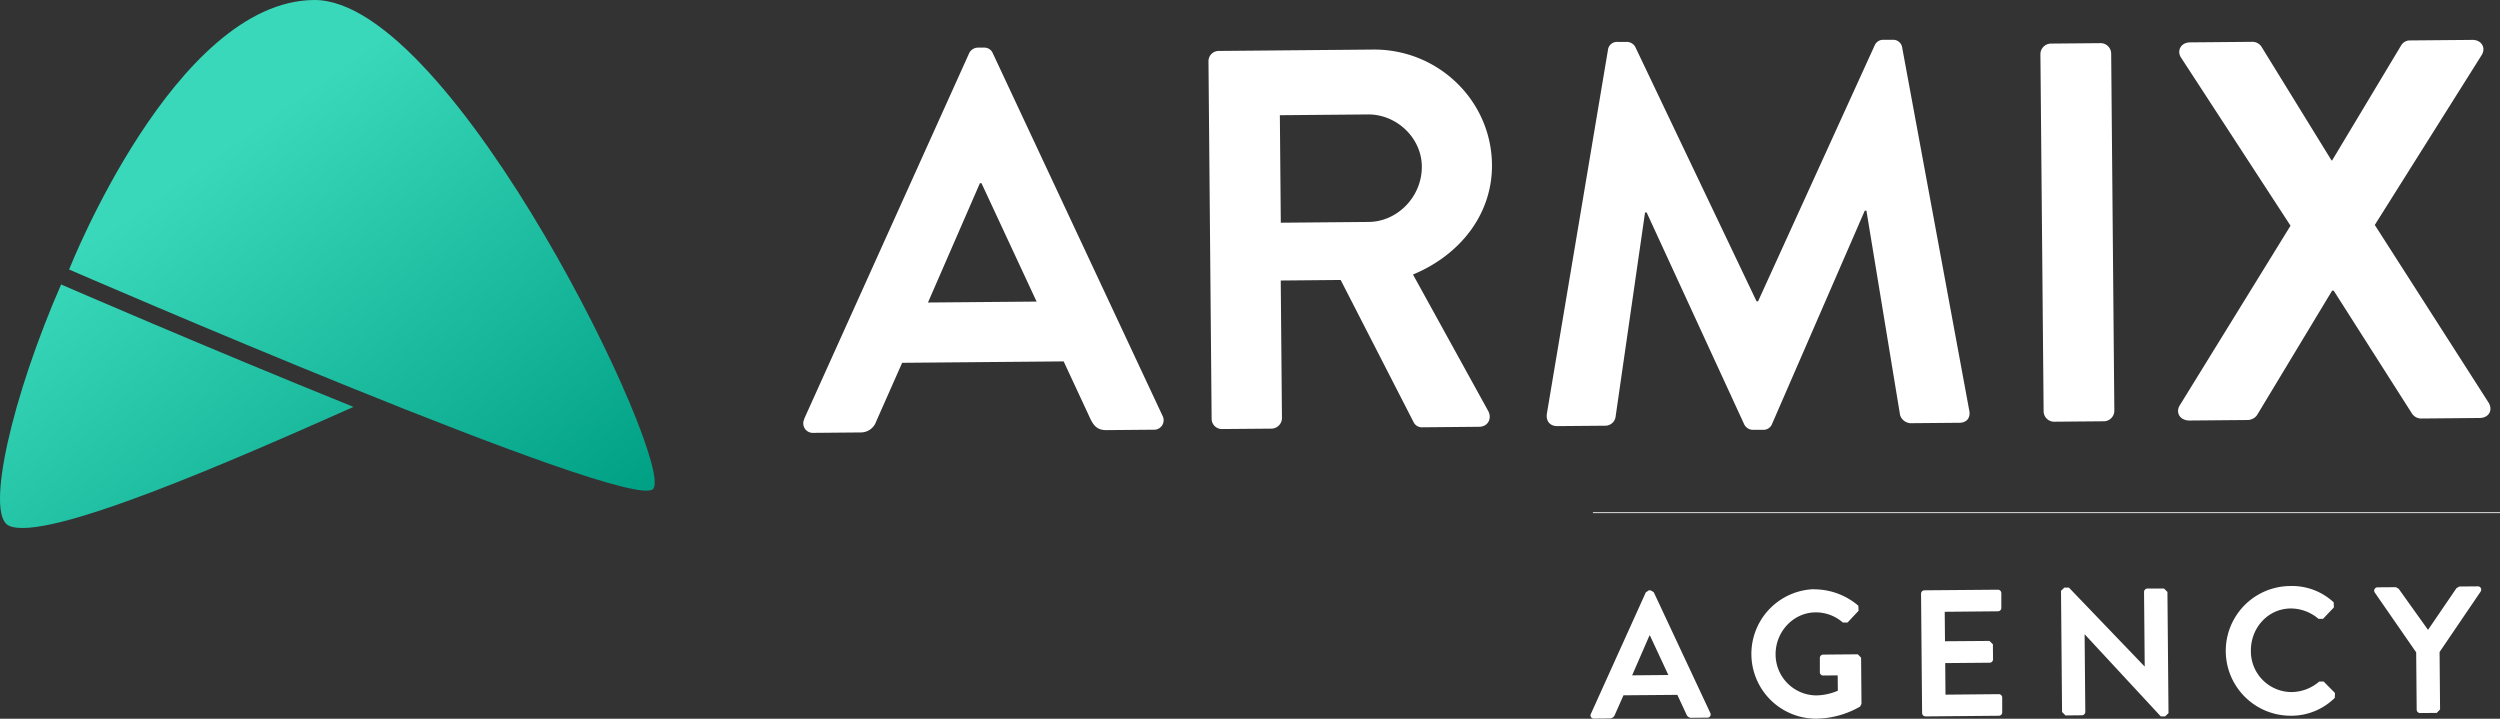 <svg xmlns="http://www.w3.org/2000/svg" xmlns:xlink="http://www.w3.org/1999/xlink" viewBox="0 0 904.4 260"><rect x="0" y="0" width="904.4" height="260" fill="#333333" stroke="none"/><defs><style>.cls-1{fill:#fff;}.cls-2{fill:none;stroke:#fff;stroke-miterlimit:10;stroke-width:0.3px;}.cls-3{fill:url(#linear-gradient);}.cls-4{fill:url(#linear-gradient-2);}</style><linearGradient id="linear-gradient" x1="125.87" y1="254.23" x2="16.06" y2="99.28" gradientUnits="userSpaceOnUse"><stop offset="0" stop-color="#00a085"/><stop offset="1" stop-color="#39d8ba"/></linearGradient><linearGradient id="linear-gradient-2" x1="193.56" y1="206.26" x2="83.74" y2="51.31" xlink:href="#linear-gradient"/></defs><title>logo</title><g id="Capa_2" data-name="Capa 2"><g id="Capa_1-2" data-name="Capa 1"><path class="cls-1" d="M375,109.1,355.06,66.27h-.57L335.7,109.44Zm-84.05,42.37L350.53,19.41a3.56,3.56,0,0,1,3.31-2.18h2a3.33,3.33,0,0,1,3.35,2.11l61.33,131a3.44,3.44,0,0,1-3.26,5.11l-17,.15c-2.92,0-4.31-1.13-5.7-3.86l-9.77-21-58.43.51-9.38,21.19a5.89,5.89,0,0,1-5.64,4l-17,.15a3.45,3.45,0,0,1-3.37-5"/><path class="cls-1" d="M495.18,80.29c10.36-.1,19.28-9.16,19.18-20.1-.09-10.36-9.16-18.89-19.52-18.79L463,41.68l.34,38.89Zm-58-58.12a3.7,3.7,0,0,1,3.69-3.74l55.87-.5c23.45-.21,42.78,18.38,43,41.64.16,18-11.63,32.73-28.58,39.74l27.22,49.38c1.39,2.54.05,5.68-3.28,5.7l-20.52.19a3.34,3.34,0,0,1-3.13-1.73L485,101.28l-21.68.2.44,49.83a3.86,3.86,0,0,1-3.69,3.75l-18,.15a3.71,3.71,0,0,1-3.75-3.68Z"/><path class="cls-1" d="M581.68,18.16a3.29,3.29,0,0,1,3.5-3l3.13,0a3.51,3.51,0,0,1,3.32,1.93L635.45,109H636l42.19-92.6a3.34,3.34,0,0,1,3.3-2l3.12,0a3.29,3.29,0,0,1,3.54,2.9l24.23,131.11c.6,2.74-.94,4.51-3.47,4.53l-17.79.16a4.23,4.23,0,0,1-3.74-2.89l-12.18-74h-.6l-33.52,77.11a3.33,3.33,0,0,1-3.3,2.17l-3.52,0a3.52,3.52,0,0,1-3.34-2.12L595.69,76.86h-.58L584.42,151a3.78,3.78,0,0,1-3.5,3l-17.57.15c-2.55,0-4.13-1.72-3.76-4.46Z"/><path class="cls-1" d="M738.14,19.52a3.84,3.84,0,0,1,3.67-3.75L760,15.61a3.83,3.83,0,0,1,3.74,3.68l1.14,129.36a3.83,3.83,0,0,1-3.68,3.75l-18.16.16a3.83,3.83,0,0,1-3.74-3.68Z"/><path class="cls-1" d="M828.62,81.65,789,20.82c-1.61-2.52,0-5.46,3.25-5.49l22.68-.2a3.92,3.92,0,0,1,3.15,1.72l25.39,41.21h.18l25-41.65a3.61,3.61,0,0,1,3.11-1.78l22.69-.2c3.3,0,4.91,2.89,3.35,5.44L859.1,81.38l41.21,64.33c1.6,2.71.05,5.47-3.26,5.5l-21.12.19a4,4,0,0,1-3.34-1.74l-28.34-44.5h-.59l-27.15,45a4.28,4.28,0,0,1-3.3,1.78l-21.12.19c-3.52,0-5.1-2.89-3.57-5.44Z"/><path class="cls-1" d="M597.14,213.56l-.65,0-1.09.71-19.89,44a1.16,1.16,0,0,0,1.13,1.69l5.67-.05a2,2,0,0,0,1.87-1.31l3.13-7.07,19.49-.16,3.25,7a1.88,1.88,0,0,0,1.91,1.3l5.65-.06a1.15,1.15,0,0,0,1.1-1.7l-20.45-43.67Zm-6.7,30.75,6.26-14.39h.19l6.65,14.27Z"/><path class="cls-1" d="M656.37,213.14a23.43,23.43,0,0,0,.41,46.85,32.74,32.74,0,0,0,16.13-4.38l.5-1-.14-16.69-1.18-1.22-12.52.11a1.2,1.2,0,0,0-1.22,1.26l0,5.14a1.18,1.18,0,0,0,1.25,1.16l5.2-.05.06,5.55a20.53,20.53,0,0,1-7.74,1.7,14.83,14.83,0,0,1-14.78-14.8c-.07-8.14,6.32-15.18,14.46-15.24a14.77,14.77,0,0,1,9.87,3.68h1.69l4-4.27-.09-1.82a24.68,24.68,0,0,0-16-5.93"/><path class="cls-1" d="M722.71,213.33l-26.53.22a1.25,1.25,0,0,0-1.22,1.26l.38,43.13a1.24,1.24,0,0,0,1.25,1.23l26.52-.24a1.21,1.21,0,0,0,1.21-1.25l0-5.34a1.23,1.23,0,0,0-1.24-1.22l-19.28.18-.1-11.42,16.09-.14A1.22,1.22,0,0,0,721,238.5l-.05-5.42-1.24-1.22-16.09.12-.1-10.66,19.29-.18A1.21,1.21,0,0,0,724,219.9l0-5.35a1.23,1.23,0,0,0-1.24-1.22"/><path class="cls-1" d="M748.44,212.56h-1.63l-1.22,1.18.38,43.84,1.25,1.24,5.92-.06a1.24,1.24,0,0,0,1.24-1.25l-.25-28h.07l27.49,29.66h1.57l1.22-1.19-.39-43.85-1.24-1.22-6,0a1.24,1.24,0,0,0-1.22,1.25l.24,26.91h-.07Z"/><path class="cls-1" d="M828.45,212a23.46,23.46,0,1,0,.41,46.92,22.37,22.37,0,0,0,15.78-6.47l.05-1.76-4.08-4.13H839a15.57,15.57,0,0,1-10,3.8,14.75,14.75,0,0,1-14.72-14.91c-.07-8.21,6.06-15.25,14.39-15.33a15.5,15.5,0,0,1,10.08,3.76h1.62l3.94-4.14-.08-1.84A22.11,22.11,0,0,0,828.45,212"/><path class="cls-1" d="M896.34,212.12l-6.7.06-1,.61-10.28,15.07L867.75,213l-1-.58-6.64.05a1.21,1.21,0,0,0-1,1.91L874.08,236l.18,20.72a1.23,1.23,0,0,0,1.25,1.23l6-.05,1.21-1.25-.18-20.78L897.4,214a1.2,1.2,0,0,0-1.06-1.88"/><line class="cls-2" x1="904.4" y1="185.47" x2="576.26" y2="185.47"/><path class="cls-3" d="M22.14,102.93l.43-1.09C4.06,143.94-5.18,185.69,3,190.06c12.79,6.83,83.94-24.67,124.88-42.86C75,125.87,22.14,102.93,22.14,102.93"/><path class="cls-4" d="M25,97.5S63.19.44,113.58,0,244.69,168.32,236.24,176.91,25,97.5,25,97.5"/></g></g></svg>